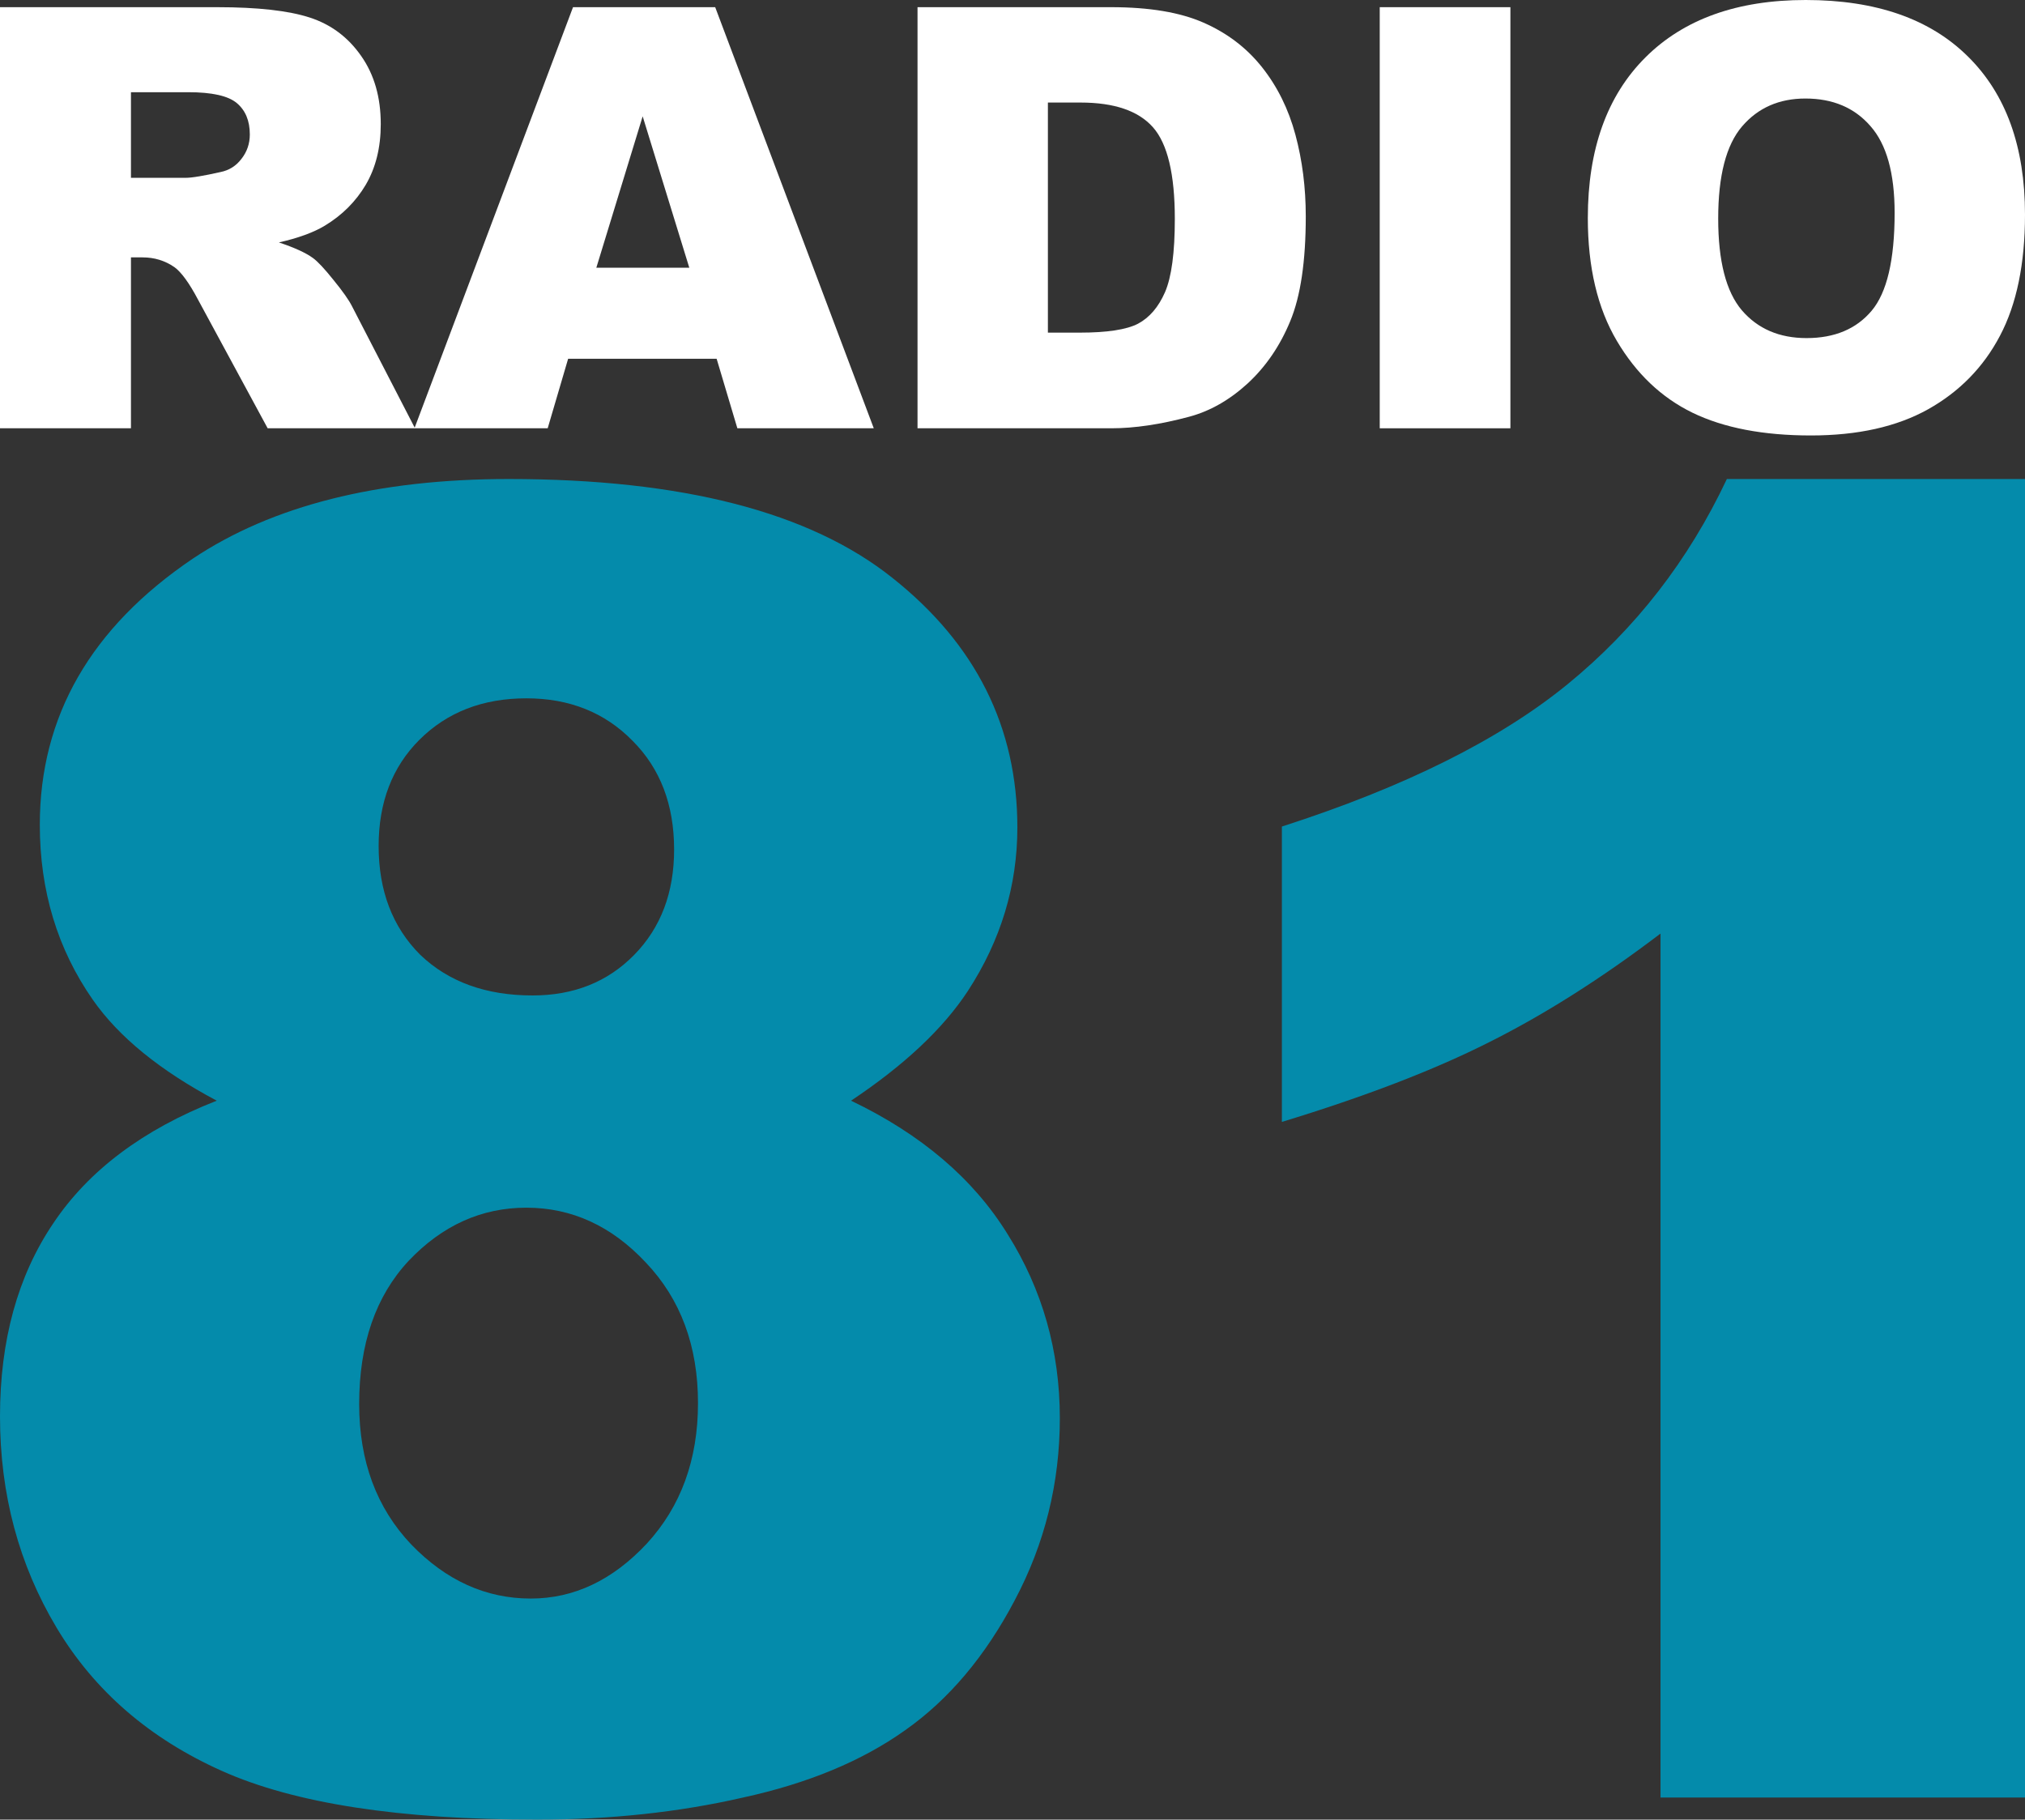 <svg width="651" height="585" viewBox="0 0 651 585" fill="none" xmlns="http://www.w3.org/2000/svg">
<rect x="0" y="0" width="651" height="585" fill="#333333" stroke="none"/>
<path d="M0 137.691V2.309H69.856C82.809 2.309 92.709 3.417 99.556 5.633C106.403 7.85 111.923 11.975 116.118 18.008C120.312 23.98 122.409 31.275 122.409 39.895C122.409 47.406 120.806 53.901 117.598 59.38C114.391 64.798 109.98 69.2 104.367 72.586C100.79 74.74 95.886 76.526 89.656 77.942C94.652 79.604 98.291 81.266 100.574 82.929C102.116 84.037 104.336 86.407 107.236 90.04C110.196 93.672 112.17 96.473 113.157 98.443L133.42 137.691H86.047L63.657 96.319C60.819 90.963 58.29 87.485 56.07 85.884C53.047 83.791 49.624 82.744 45.8 82.744H42.099V137.691H0ZM42.099 57.164H59.771C61.683 57.164 65.384 56.548 70.874 55.317C73.649 54.763 75.901 53.346 77.628 51.069C79.417 48.791 80.311 46.174 80.311 43.219C80.311 38.848 78.923 35.492 76.147 33.153C73.372 30.814 68.159 29.644 60.511 29.644H42.099V57.164Z" fill="white"/>
<path d="M230.385 115.343H182.643L176.073 137.691H133.235L184.216 2.309H229.923L280.903 137.691H237.047L230.385 115.343ZM221.595 86.069L206.606 37.401L191.71 86.069H221.595Z" fill="white"/>
<path d="M294.967 2.309H357.236C369.511 2.309 379.411 3.971 386.936 7.296C394.523 10.62 400.784 15.391 405.718 21.61C410.653 27.828 414.231 35.062 416.451 43.311C418.672 51.561 419.782 60.303 419.782 69.538C419.782 84.006 418.117 95.242 414.786 103.245C411.517 111.187 406.952 117.867 401.092 123.285C395.232 128.641 388.941 132.212 382.217 133.997C373.027 136.46 364.699 137.691 357.236 137.691H294.967V2.309ZM336.88 32.968V106.939H347.151C355.91 106.939 362.14 105.985 365.841 104.077C369.541 102.106 372.441 98.72 374.538 93.918C376.635 89.055 377.684 81.205 377.684 70.369C377.684 56.025 375.34 46.205 370.652 40.91C365.964 35.616 358.192 32.968 347.336 32.968H336.88Z" fill="white"/>
<path d="M443.561 2.309H485.567V137.691H443.561V2.309Z" fill="white"/>
<path d="M510.456 70.092C510.456 47.99 516.624 30.783 528.961 18.47C541.297 6.157 558.476 0 580.497 0C603.072 0 620.467 6.064 632.68 18.193C644.893 30.259 651 47.19 651 68.984C651 84.806 648.317 97.797 642.95 107.955C637.646 118.052 629.935 125.932 619.819 131.596C609.765 137.199 597.213 140 582.162 140C566.865 140 554.189 137.568 544.135 132.704C534.142 127.841 526.031 120.145 519.801 109.617C513.571 99.09 510.456 85.915 510.456 70.092ZM552.369 70.277C552.369 83.945 554.898 93.764 559.956 99.736C565.076 105.708 572.015 108.694 580.774 108.694C589.78 108.694 596.75 105.77 601.685 99.921C606.619 94.072 609.087 83.575 609.087 68.43C609.087 55.686 606.496 46.39 601.315 40.541C596.195 34.631 589.225 31.675 580.404 31.675C571.954 31.675 565.168 34.661 560.049 40.633C554.929 46.605 552.369 56.486 552.369 70.277Z" fill="white"/>
<path d="M69.679 353.863C51.477 344.197 38.205 333.394 29.862 321.453C18.486 305.153 12.798 286.389 12.798 265.162C12.798 230.287 29.199 201.763 62 179.587C87.596 162.529 121.44 154 163.532 154C219.275 154 260.419 164.614 286.963 185.842C313.697 207.069 327.064 233.794 327.064 266.015C327.064 284.778 321.755 302.31 311.138 318.61C303.174 330.74 290.661 342.491 273.596 353.863C296.159 364.667 312.939 378.977 323.936 396.793C335.122 414.609 340.716 434.321 340.716 455.927C340.716 476.776 335.881 496.298 326.211 514.493C316.731 532.499 304.976 546.43 290.945 556.286C277.104 566.141 259.755 573.344 238.899 577.893C218.232 582.631 196.144 585 172.633 585C128.456 585 94.706 579.788 71.385 569.363C48.064 558.939 30.336 543.587 18.202 523.307C6.067 503.027 0 480.377 0 455.359C0 430.909 5.688 410.25 17.064 393.381C28.44 376.323 45.979 363.151 69.679 353.863ZM121.725 271.985C121.725 286.389 126.18 298.046 135.092 306.954C144.193 315.672 156.232 320.032 171.211 320.032C184.483 320.032 195.385 315.672 203.917 306.954C212.45 298.235 216.716 286.958 216.716 273.122C216.716 258.717 212.26 247.061 203.349 238.153C194.437 229.055 183.061 224.507 169.22 224.507C155.19 224.507 143.719 228.961 134.807 237.869C126.086 246.587 121.725 257.959 121.725 271.985ZM115.468 451.379C115.468 469.763 121.061 484.831 132.248 496.582C143.434 508.144 156.232 513.925 170.642 513.925C184.483 513.925 196.902 508.049 207.899 496.298C218.896 484.358 224.394 469.29 224.394 451.094C224.394 432.71 218.801 417.642 207.615 405.891C196.618 394.139 183.82 388.264 169.22 388.264C154.81 388.264 142.202 393.95 131.395 405.322C120.777 416.694 115.468 432.046 115.468 451.379Z" fill="#048BAB"/>
<path d="M651 154V577.893H533.826V300.131C514.865 314.535 496.474 326.192 478.651 335.1C461.018 344.008 438.835 352.537 412.101 360.687V265.73C451.538 253.031 482.159 237.774 503.963 219.958C525.768 202.142 542.832 180.156 555.156 154H651Z" fill="#048BAB"/>
</svg>
